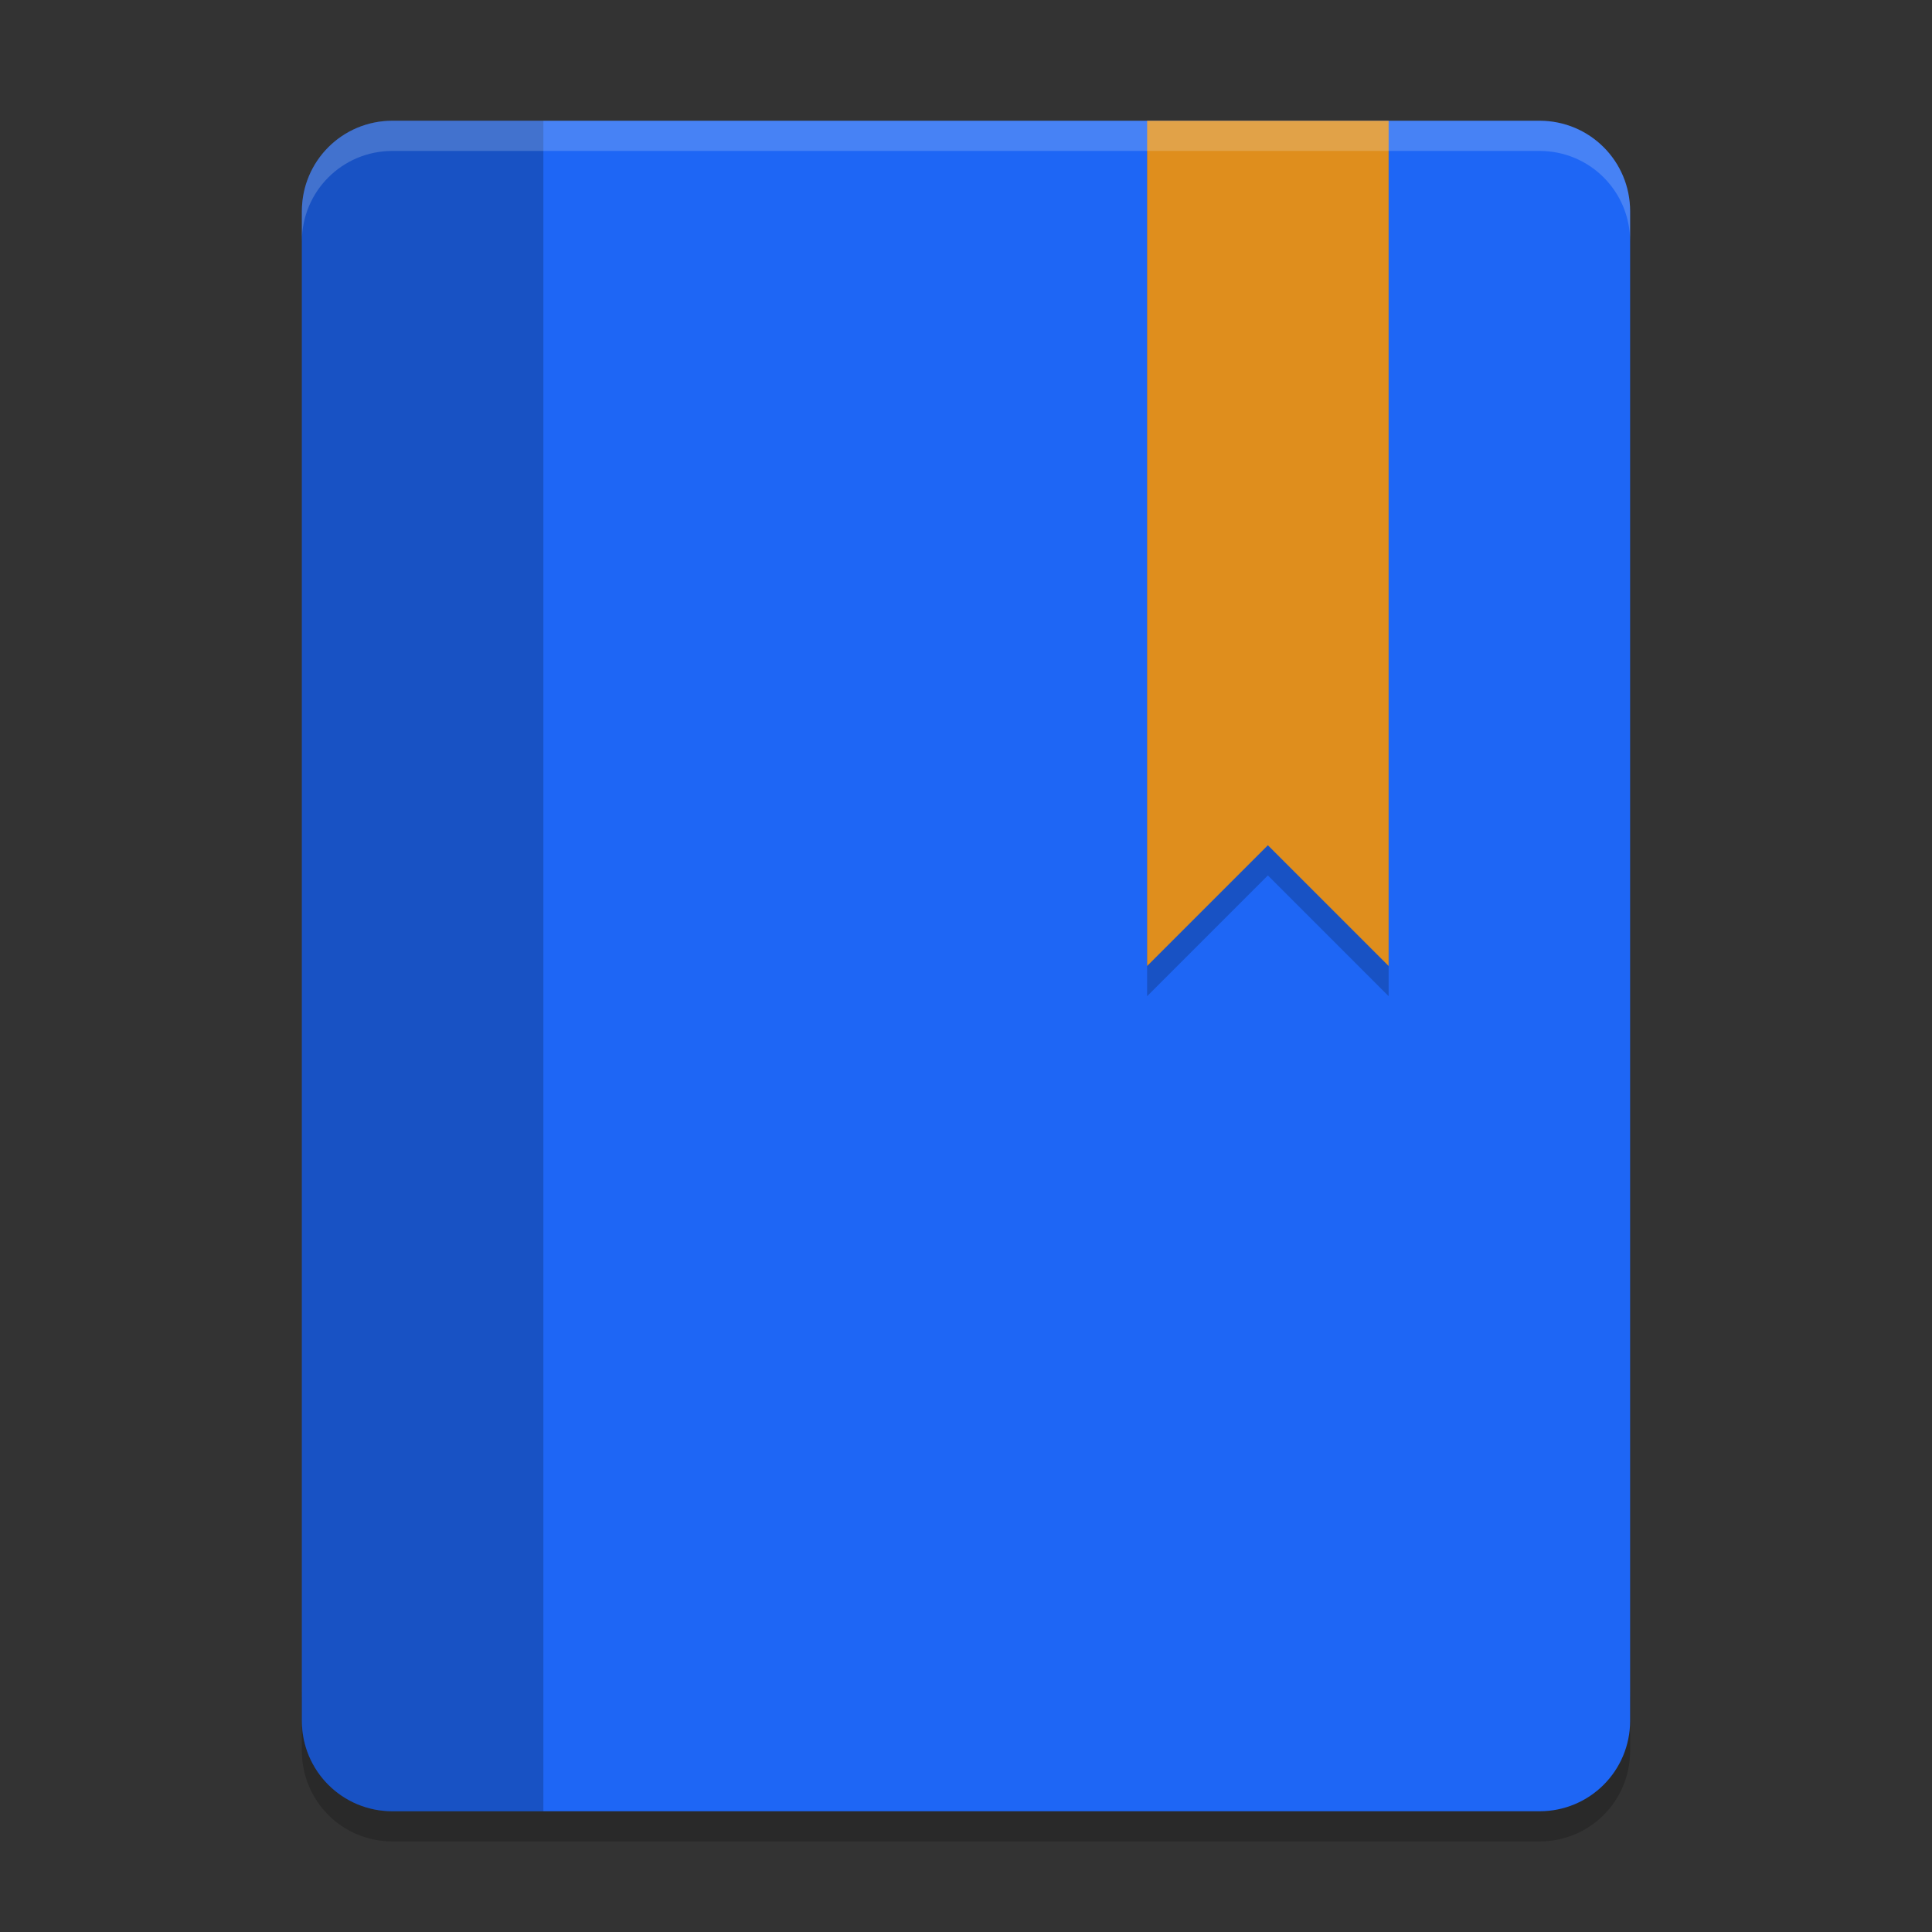 <svg xmlns="http://www.w3.org/2000/svg" width="64" height="64" version="1.1">
 <rect width="100%" height="100%" fill="#333333" stroke="none"/>
 <path style="opacity:.2" d="m10 56v2c0 1.662 1.338 3 3 3h38c1.662 0 3-1.338 3-3v-2c0 1.662-1.338 3-3 3h-38c-1.662 0-3-1.338-3-3z"/>
 <path style="fill:#1e66f5" d="m13 4c-1.662 0-3 1.338-3 3v50c0 1.662 1.338 3 3 3h38c1.662 0 3-1.338 3-3v-50c0-1.662-1.338-3-3-3h-38z"/>
 <path style="opacity:.2" d="m13 4c-1.662 0-3 1.338-3 3v50c0 1.662 1.338 3 3 3h5v-56z"/>
 <path style="opacity:.2" d="m38 5v28l4-4 4 4v-28h-8z"/>
 <path style="fill:#df8e1d" d="m38 4v28l4-4 4 4v-28h-8z"/>
 <path style="opacity:.2;fill:#eff1f5" d="m13 4c-1.662 0-3 1.338-3 3v1c0-1.662 1.338-3 3-3h38c1.662 0 3 1.338 3 3v-1c0-1.662-1.338-3-3-3h-38z"/>
</svg>
